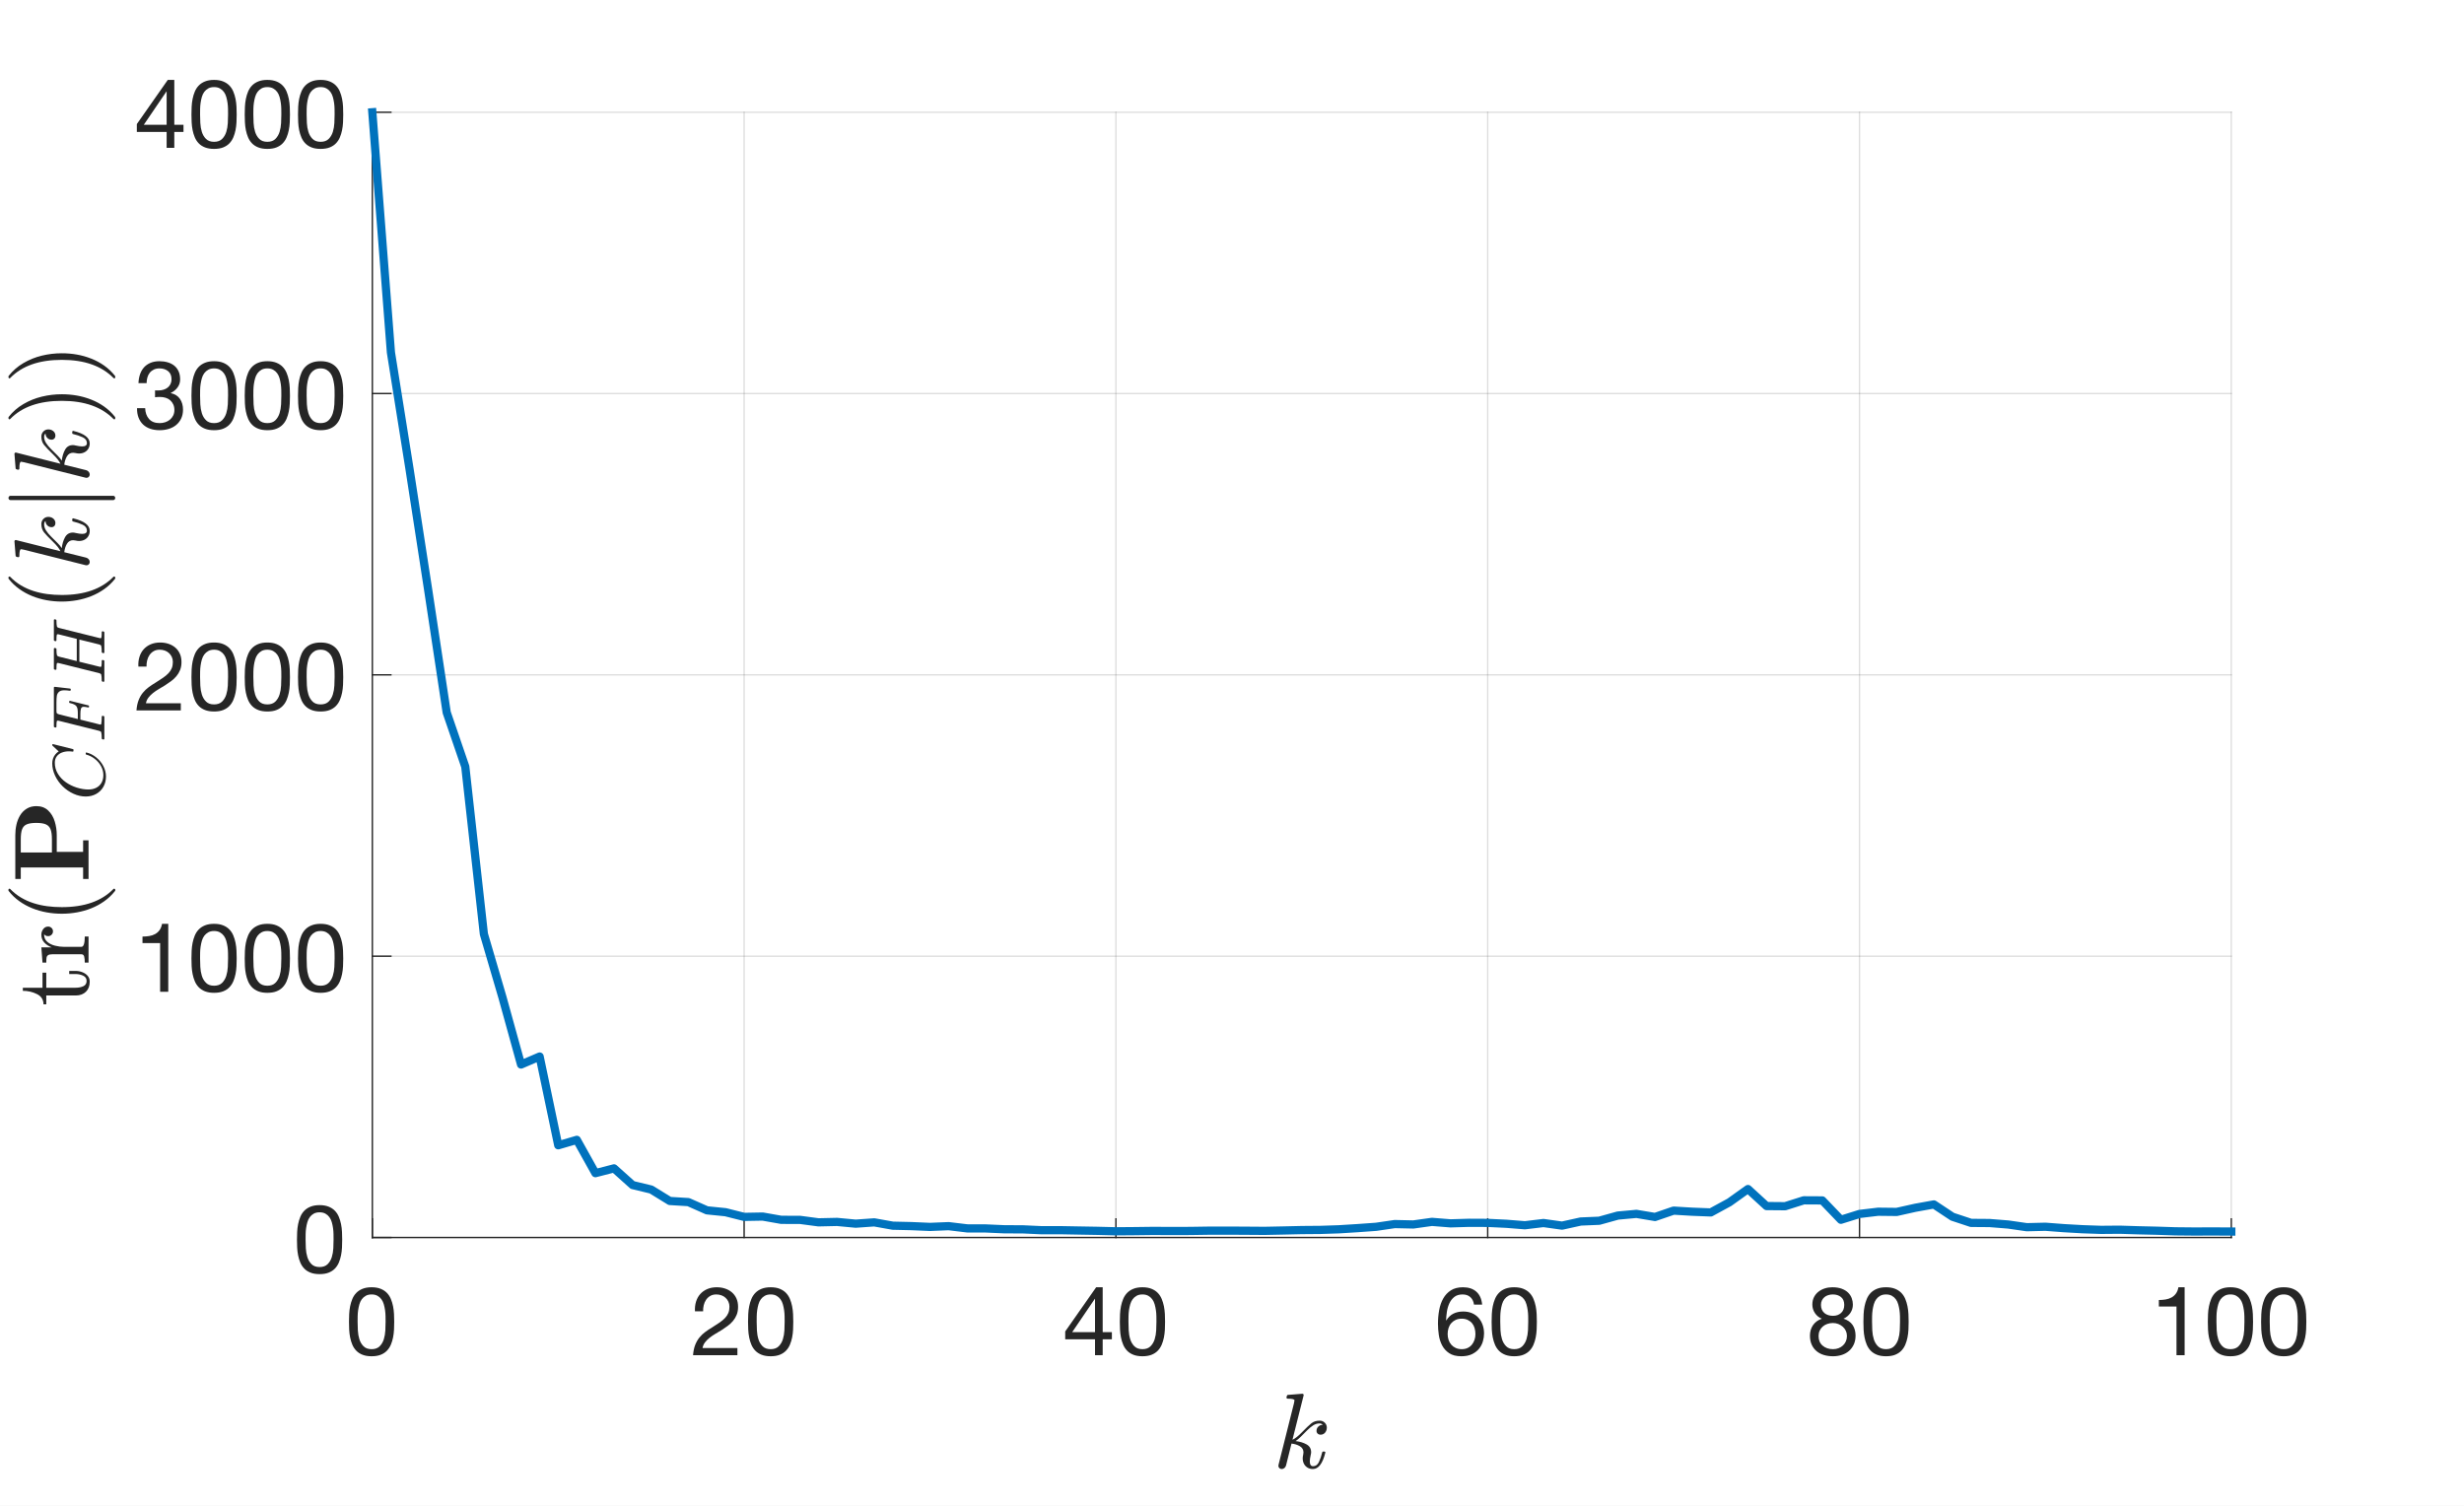 <?xml version="1.0"?>
<!DOCTYPE svg PUBLIC '-//W3C//DTD SVG 1.0//EN'
          'http://www.w3.org/TR/2001/REC-SVG-20010904/DTD/svg10.dtd'>
<svg xmlns:xlink="http://www.w3.org/1999/xlink" style="fill-opacity:1; color-rendering:auto; color-interpolation:auto; text-rendering:auto; stroke:black; stroke-linecap:square; stroke-miterlimit:10; shape-rendering:auto; stroke-opacity:1; fill:black; stroke-dasharray:none; font-weight:normal; stroke-width:1; font-family:'Dialog'; font-style:normal; stroke-linejoin:miter; font-size:12px; stroke-dashoffset:0; image-rendering:auto;" width="900" height="550" xmlns="http://www.w3.org/2000/svg"
><rect width="100%" height="100%" fill="#808080" stroke="none"/><!--Generated by the Batik Graphics2D SVG Generator--><defs id="genericDefs"
  /><g
  ><defs id="defs1"
    ><clipPath clipPathUnits="userSpaceOnUse" id="clipPath1"
      ><path d="M0 0 L900 0 L900 550 L0 550 L0 0 Z"
      /></clipPath
    ></defs
    ><g style="fill:white; stroke:white;"
    ><rect x="0" y="0" width="900" style="clip-path:url(#clipPath1); stroke:none;" height="550"
    /></g
    ><g style="fill:white; text-rendering:optimizeSpeed; color-rendering:optimizeSpeed; image-rendering:optimizeSpeed; shape-rendering:crispEdges; stroke:white; color-interpolation:sRGB;"
    ><rect x="0" width="900" height="550" y="0" style="stroke:none;"
      /><path style="stroke:none;" d="M136 452 L815 452 L815 41 L136 41 Z"
    /></g
    ><g style="stroke-linecap:butt; fill-opacity:0.149; fill:rgb(38,38,38); text-rendering:geometricPrecision; image-rendering:optimizeQuality; color-rendering:optimizeQuality; stroke-linejoin:round; stroke:rgb(38,38,38); color-interpolation:linearRGB; stroke-width:0.5; stroke-opacity:0.149;"
    ><line y2="41" style="fill:none;" x1="136" x2="136" y1="452"
      /><line y2="41" style="fill:none;" x1="271.8" x2="271.8" y1="452"
      /><line y2="41" style="fill:none;" x1="407.6" x2="407.6" y1="452"
      /><line y2="41" style="fill:none;" x1="543.4" x2="543.4" y1="452"
      /><line y2="41" style="fill:none;" x1="679.2" x2="679.2" y1="452"
      /><line y2="41" style="fill:none;" x1="815" x2="815" y1="452"
      /><line y2="452" style="fill:none;" x1="815" x2="136" y1="452"
      /><line y2="349.25" style="fill:none;" x1="815" x2="136" y1="349.25"
      /><line y2="246.5" style="fill:none;" x1="815" x2="136" y1="246.5"
      /><line y2="143.75" style="fill:none;" x1="815" x2="136" y1="143.75"
      /><line y2="41" style="fill:none;" x1="815" x2="136" y1="41"
      /><line x1="136" x2="815" y1="452" style="stroke-linecap:square; fill-opacity:1; fill:none; stroke-opacity:1;" y2="452"
      /><line x1="136" x2="136" y1="452" style="stroke-linecap:square; fill-opacity:1; fill:none; stroke-opacity:1;" y2="445.212"
      /><line x1="271.8" x2="271.8" y1="452" style="stroke-linecap:square; fill-opacity:1; fill:none; stroke-opacity:1;" y2="445.212"
      /><line x1="407.6" x2="407.6" y1="452" style="stroke-linecap:square; fill-opacity:1; fill:none; stroke-opacity:1;" y2="445.212"
      /><line x1="543.4" x2="543.4" y1="452" style="stroke-linecap:square; fill-opacity:1; fill:none; stroke-opacity:1;" y2="445.212"
      /><line x1="679.2" x2="679.2" y1="452" style="stroke-linecap:square; fill-opacity:1; fill:none; stroke-opacity:1;" y2="445.212"
      /><line x1="815" x2="815" y1="452" style="stroke-linecap:square; fill-opacity:1; fill:none; stroke-opacity:1;" y2="445.212"
    /></g
    ><g transform="translate(136,461)" style="font-size:35px; fill:rgb(38,38,38); text-rendering:geometricPrecision; image-rendering:optimizeQuality; color-rendering:optimizeQuality; font-family:'Helvetica Neue'; stroke:rgb(38,38,38); color-interpolation:linearRGB;"
    ><path style="stroke:none;" d="M-5.38 21.785 Q-5.38 20.875 -5.362 19.773 Q-5.345 18.67 -5.188 17.567 Q-5.03 16.465 -4.732 15.415 Q-4.435 14.365 -3.857 13.578 Q-3.28 12.79 -2.405 12.3 Q-1.53 11.81 -0.27 11.81 Q0.99 11.81 1.865 12.3 Q2.74 12.79 3.317 13.578 Q3.895 14.365 4.192 15.415 Q4.49 16.465 4.647 17.567 Q4.805 18.67 4.822 19.773 Q4.84 20.875 4.84 21.785 Q4.84 23.185 4.753 24.918 Q4.665 26.65 4.192 28.172 Q3.72 29.695 2.67 30.745 Q1.62 31.795 -0.27 31.795 Q-2.16 31.795 -3.21 30.745 Q-4.26 29.695 -4.732 28.172 Q-5.205 26.65 -5.293 24.918 Q-5.38 23.185 -5.38 21.785 ZM-8.53 21.82 Q-8.53 23.185 -8.46 24.655 Q-8.39 26.125 -8.11 27.525 Q-7.83 28.925 -7.305 30.168 Q-6.78 31.41 -5.87 32.355 Q-4.96 33.3 -3.578 33.843 Q-2.195 34.385 -0.27 34.385 Q1.69 34.385 3.055 33.843 Q4.42 33.3 5.33 32.355 Q6.24 31.41 6.765 30.168 Q7.29 28.925 7.57 27.525 Q7.85 26.125 7.92 24.655 Q7.99 23.185 7.99 21.82 Q7.99 20.455 7.92 18.985 Q7.85 17.515 7.57 16.115 Q7.29 14.715 6.765 13.455 Q6.24 12.195 5.33 11.25 Q4.42 10.305 3.038 9.745 Q1.655 9.185 -0.27 9.185 Q-2.195 9.185 -3.578 9.745 Q-4.96 10.305 -5.87 11.25 Q-6.78 12.195 -7.305 13.455 Q-7.83 14.715 -8.11 16.115 Q-8.39 17.515 -8.46 18.985 Q-8.53 20.455 -8.53 21.82 Z"
    /></g
    ><g transform="translate(271.8,461)" style="font-size:35px; fill:rgb(38,38,38); text-rendering:geometricPrecision; image-rendering:optimizeQuality; color-rendering:optimizeQuality; font-family:'Helvetica Neue'; stroke:rgb(38,38,38); color-interpolation:linearRGB;"
    ><path style="stroke:none;" d="M-17.96 17.97 L-14.985 17.97 Q-15.02 16.85 -14.758 15.748 Q-14.495 14.645 -13.9 13.77 Q-13.305 12.895 -12.377 12.352 Q-11.45 11.81 -10.155 11.81 Q-9.175 11.81 -8.3 12.125 Q-7.425 12.44 -6.777 13.035 Q-6.13 13.63 -5.745 14.453 Q-5.36 15.275 -5.36 16.29 Q-5.36 17.585 -5.763 18.565 Q-6.165 19.545 -6.952 20.385 Q-7.74 21.225 -8.93 22.047 Q-10.12 22.87 -11.695 23.85 Q-12.99 24.62 -14.18 25.495 Q-15.37 26.37 -16.315 27.525 Q-17.26 28.68 -17.872 30.238 Q-18.485 31.795 -18.66 34 L-2.455 34 L-2.455 31.375 L-15.195 31.375 Q-14.985 30.22 -14.303 29.328 Q-13.62 28.435 -12.658 27.665 Q-11.695 26.895 -10.54 26.212 Q-9.385 25.53 -8.23 24.83 Q-7.075 24.095 -5.99 23.29 Q-4.905 22.485 -4.065 21.488 Q-3.225 20.49 -2.717 19.23 Q-2.21 17.97 -2.21 16.325 Q-2.21 14.575 -2.822 13.245 Q-3.435 11.915 -4.485 11.023 Q-5.535 10.13 -6.952 9.658 Q-8.37 9.185 -9.98 9.185 Q-11.94 9.185 -13.48 9.85 Q-15.02 10.515 -16.052 11.688 Q-17.085 12.86 -17.575 14.47 Q-18.065 16.08 -17.96 17.97 ZM4.58 21.785 Q4.58 20.875 4.598 19.773 Q4.615 18.67 4.772 17.567 Q4.93 16.465 5.228 15.415 Q5.525 14.365 6.103 13.578 Q6.68 12.79 7.555 12.3 Q8.43 11.81 9.69 11.81 Q10.95 11.81 11.825 12.3 Q12.7 12.79 13.277 13.578 Q13.855 14.365 14.152 15.415 Q14.45 16.465 14.607 17.567 Q14.765 18.67 14.783 19.773 Q14.8 20.875 14.8 21.785 Q14.8 23.185 14.713 24.918 Q14.625 26.65 14.152 28.172 Q13.68 29.695 12.63 30.745 Q11.58 31.795 9.69 31.795 Q7.8 31.795 6.75 30.745 Q5.7 29.695 5.228 28.172 Q4.755 26.65 4.668 24.918 Q4.58 23.185 4.58 21.785 ZM1.43 21.82 Q1.43 23.185 1.5 24.655 Q1.57 26.125 1.85 27.525 Q2.13 28.925 2.655 30.168 Q3.18 31.41 4.09 32.355 Q5 33.3 6.383 33.843 Q7.765 34.385 9.69 34.385 Q11.65 34.385 13.015 33.843 Q14.38 33.3 15.29 32.355 Q16.2 31.41 16.725 30.168 Q17.25 28.925 17.53 27.525 Q17.81 26.125 17.88 24.655 Q17.95 23.185 17.95 21.82 Q17.95 20.455 17.88 18.985 Q17.81 17.515 17.53 16.115 Q17.25 14.715 16.725 13.455 Q16.2 12.195 15.29 11.25 Q14.38 10.305 12.998 9.745 Q11.615 9.185 9.69 9.185 Q7.765 9.185 6.383 9.745 Q5 10.305 4.09 11.25 Q3.18 12.195 2.655 13.455 Q2.13 14.715 1.85 16.115 Q1.57 17.515 1.5 18.985 Q1.43 20.455 1.43 21.82 Z"
    /></g
    ><g transform="translate(407.6,461)" style="font-size:35px; fill:rgb(38,38,38); text-rendering:geometricPrecision; image-rendering:optimizeQuality; color-rendering:optimizeQuality; font-family:'Helvetica Neue'; stroke:rgb(38,38,38); color-interpolation:linearRGB;"
    ><path style="stroke:none;" d="M-7.635 25.565 L-15.965 25.565 L-7.705 13.42 L-7.635 13.42 ZM-4.835 25.565 L-4.835 9.185 L-7.215 9.185 L-18.52 25.32 L-18.52 28.19 L-7.635 28.19 L-7.635 34 L-4.835 34 L-4.835 28.19 L-1.475 28.19 L-1.475 25.565 ZM4.58 21.785 Q4.58 20.875 4.598 19.773 Q4.615 18.67 4.772 17.567 Q4.93 16.465 5.228 15.415 Q5.525 14.365 6.103 13.578 Q6.68 12.79 7.555 12.3 Q8.43 11.81 9.69 11.81 Q10.95 11.81 11.825 12.3 Q12.7 12.79 13.277 13.578 Q13.855 14.365 14.152 15.415 Q14.45 16.465 14.607 17.567 Q14.765 18.67 14.783 19.773 Q14.8 20.875 14.8 21.785 Q14.8 23.185 14.713 24.918 Q14.625 26.65 14.152 28.172 Q13.68 29.695 12.63 30.745 Q11.58 31.795 9.69 31.795 Q7.8 31.795 6.75 30.745 Q5.7 29.695 5.228 28.172 Q4.755 26.65 4.668 24.918 Q4.58 23.185 4.58 21.785 ZM1.43 21.82 Q1.43 23.185 1.5 24.655 Q1.57 26.125 1.85 27.525 Q2.13 28.925 2.655 30.168 Q3.18 31.41 4.09 32.355 Q5 33.3 6.383 33.843 Q7.765 34.385 9.69 34.385 Q11.65 34.385 13.015 33.843 Q14.38 33.3 15.29 32.355 Q16.2 31.41 16.725 30.168 Q17.25 28.925 17.53 27.525 Q17.81 26.125 17.88 24.655 Q17.95 23.185 17.95 21.82 Q17.95 20.455 17.88 18.985 Q17.81 17.515 17.53 16.115 Q17.25 14.715 16.725 13.455 Q16.2 12.195 15.29 11.25 Q14.38 10.305 12.998 9.745 Q11.615 9.185 9.69 9.185 Q7.765 9.185 6.383 9.745 Q5 10.305 4.09 11.25 Q3.18 12.195 2.655 13.455 Q2.13 14.715 1.85 16.115 Q1.57 17.515 1.5 18.985 Q1.43 20.455 1.43 21.82 Z"
    /></g
    ><g transform="translate(543.4,461)" style="font-size:35px; fill:rgb(38,38,38); text-rendering:geometricPrecision; image-rendering:optimizeQuality; color-rendering:optimizeQuality; font-family:'Helvetica Neue'; stroke:rgb(38,38,38); color-interpolation:linearRGB;"
    ><path style="stroke:none;" d="M-5.01 15.52 L-2.035 15.52 Q-2.315 12.44 -4.135 10.812 Q-5.955 9.185 -9.035 9.185 Q-11.695 9.185 -13.445 10.305 Q-15.195 11.425 -16.245 13.28 Q-17.295 15.135 -17.733 17.532 Q-18.17 19.93 -18.17 22.485 Q-18.17 24.445 -17.872 26.545 Q-17.575 28.645 -16.665 30.395 Q-15.755 32.145 -14.075 33.265 Q-12.395 34.385 -9.63 34.385 Q-7.285 34.385 -5.692 33.597 Q-4.1 32.81 -3.138 31.602 Q-2.175 30.395 -1.755 28.925 Q-1.335 27.455 -1.335 26.09 Q-1.335 24.375 -1.86 22.905 Q-2.385 21.435 -3.348 20.35 Q-4.31 19.265 -5.728 18.652 Q-7.145 18.04 -8.93 18.04 Q-10.96 18.04 -12.518 18.81 Q-14.075 19.58 -15.125 21.295 L-15.195 21.225 Q-15.16 19.79 -14.915 18.145 Q-14.67 16.5 -14.023 15.082 Q-13.375 13.665 -12.22 12.738 Q-11.065 11.81 -9.175 11.81 Q-7.39 11.81 -6.305 12.825 Q-5.22 13.84 -5.01 15.52 ZM-9.49 20.665 Q-8.23 20.665 -7.285 21.12 Q-6.34 21.575 -5.71 22.328 Q-5.08 23.08 -4.782 24.113 Q-4.485 25.145 -4.485 26.3 Q-4.485 27.385 -4.817 28.383 Q-5.15 29.38 -5.78 30.15 Q-6.41 30.92 -7.338 31.358 Q-8.265 31.795 -9.49 31.795 Q-10.715 31.795 -11.678 31.358 Q-12.64 30.92 -13.287 30.185 Q-13.935 29.45 -14.285 28.435 Q-14.635 27.42 -14.635 26.265 Q-14.635 25.11 -14.303 24.078 Q-13.97 23.045 -13.305 22.293 Q-12.64 21.54 -11.695 21.102 Q-10.75 20.665 -9.49 20.665 ZM4.58 21.785 Q4.58 20.875 4.598 19.773 Q4.615 18.67 4.772 17.567 Q4.93 16.465 5.228 15.415 Q5.525 14.365 6.103 13.578 Q6.68 12.79 7.555 12.3 Q8.43 11.81 9.69 11.81 Q10.95 11.81 11.825 12.3 Q12.7 12.79 13.277 13.578 Q13.855 14.365 14.152 15.415 Q14.45 16.465 14.607 17.567 Q14.765 18.67 14.783 19.773 Q14.8 20.875 14.8 21.785 Q14.8 23.185 14.713 24.918 Q14.625 26.65 14.152 28.172 Q13.68 29.695 12.63 30.745 Q11.58 31.795 9.69 31.795 Q7.8 31.795 6.75 30.745 Q5.7 29.695 5.228 28.172 Q4.755 26.65 4.668 24.918 Q4.58 23.185 4.58 21.785 ZM1.43 21.82 Q1.43 23.185 1.5 24.655 Q1.57 26.125 1.85 27.525 Q2.13 28.925 2.655 30.168 Q3.18 31.41 4.09 32.355 Q5 33.3 6.383 33.843 Q7.765 34.385 9.69 34.385 Q11.65 34.385 13.015 33.843 Q14.38 33.3 15.29 32.355 Q16.2 31.41 16.725 30.168 Q17.25 28.925 17.53 27.525 Q17.81 26.125 17.88 24.655 Q17.95 23.185 17.95 21.82 Q17.95 20.455 17.88 18.985 Q17.81 17.515 17.53 16.115 Q17.25 14.715 16.725 13.455 Q16.2 12.195 15.29 11.25 Q14.38 10.305 12.998 9.745 Q11.615 9.185 9.69 9.185 Q7.765 9.185 6.383 9.745 Q5 10.305 4.09 11.25 Q3.18 12.195 2.655 13.455 Q2.13 14.715 1.85 16.115 Q1.57 17.515 1.5 18.985 Q1.43 20.455 1.43 21.82 Z"
    /></g
    ><g transform="translate(679.2,461)" style="font-size:35px; fill:rgb(38,38,38); text-rendering:geometricPrecision; image-rendering:optimizeQuality; color-rendering:optimizeQuality; font-family:'Helvetica Neue'; stroke:rgb(38,38,38); color-interpolation:linearRGB;"
    ><path style="stroke:none;" d="M-14.075 15.625 Q-14.075 14.68 -13.725 13.98 Q-13.375 13.28 -12.797 12.79 Q-12.22 12.3 -11.415 12.055 Q-10.61 11.81 -9.735 11.81 Q-7.915 11.81 -6.742 12.773 Q-5.57 13.735 -5.57 15.625 Q-5.57 17.515 -6.725 18.565 Q-7.88 19.615 -9.665 19.615 Q-10.575 19.615 -11.38 19.37 Q-12.185 19.125 -12.78 18.635 Q-13.375 18.145 -13.725 17.392 Q-14.075 16.64 -14.075 15.625 ZM-17.225 15.52 Q-17.225 17.2 -16.28 18.617 Q-15.335 20.035 -13.76 20.665 Q-15.86 21.4 -16.98 23.027 Q-18.1 24.655 -18.1 26.86 Q-18.1 28.75 -17.453 30.168 Q-16.805 31.585 -15.668 32.53 Q-14.53 33.475 -12.99 33.93 Q-11.45 34.385 -9.665 34.385 Q-7.95 34.385 -6.445 33.895 Q-4.94 33.405 -3.837 32.443 Q-2.735 31.48 -2.087 30.08 Q-1.44 28.68 -1.44 26.86 Q-1.44 24.55 -2.525 22.957 Q-3.61 21.365 -5.85 20.665 Q-4.275 19.965 -3.348 18.582 Q-2.42 17.2 -2.42 15.52 Q-2.42 14.33 -2.84 13.193 Q-3.26 12.055 -4.152 11.162 Q-5.045 10.27 -6.48 9.727 Q-7.915 9.185 -9.945 9.185 Q-11.38 9.185 -12.693 9.605 Q-14.005 10.025 -15.02 10.83 Q-16.035 11.635 -16.63 12.807 Q-17.225 13.98 -17.225 15.52 ZM-14.95 27 Q-14.95 25.915 -14.547 25.04 Q-14.145 24.165 -13.428 23.535 Q-12.71 22.905 -11.748 22.573 Q-10.785 22.24 -9.7 22.24 Q-8.65 22.24 -7.723 22.608 Q-6.795 22.975 -6.095 23.605 Q-5.395 24.235 -4.992 25.093 Q-4.59 25.95 -4.59 26.965 Q-4.59 28.015 -4.957 28.89 Q-5.325 29.765 -6.008 30.413 Q-6.69 31.06 -7.617 31.427 Q-8.545 31.795 -9.665 31.795 Q-11.975 31.795 -13.463 30.517 Q-14.95 29.24 -14.95 27 ZM4.58 21.785 Q4.58 20.875 4.598 19.773 Q4.615 18.67 4.772 17.567 Q4.93 16.465 5.228 15.415 Q5.525 14.365 6.103 13.578 Q6.68 12.79 7.555 12.3 Q8.43 11.81 9.69 11.81 Q10.95 11.81 11.825 12.3 Q12.7 12.79 13.277 13.578 Q13.855 14.365 14.152 15.415 Q14.45 16.465 14.607 17.567 Q14.765 18.67 14.783 19.773 Q14.8 20.875 14.8 21.785 Q14.8 23.185 14.713 24.918 Q14.625 26.65 14.152 28.172 Q13.68 29.695 12.63 30.745 Q11.58 31.795 9.69 31.795 Q7.8 31.795 6.75 30.745 Q5.7 29.695 5.228 28.172 Q4.755 26.65 4.668 24.918 Q4.58 23.185 4.58 21.785 ZM1.43 21.82 Q1.43 23.185 1.5 24.655 Q1.57 26.125 1.85 27.525 Q2.13 28.925 2.655 30.168 Q3.18 31.41 4.09 32.355 Q5 33.3 6.383 33.843 Q7.765 34.385 9.69 34.385 Q11.65 34.385 13.015 33.843 Q14.38 33.3 15.29 32.355 Q16.2 31.41 16.725 30.168 Q17.25 28.925 17.53 27.525 Q17.81 26.125 17.88 24.655 Q17.95 23.185 17.95 21.82 Q17.95 20.455 17.88 18.985 Q17.81 17.515 17.53 16.115 Q17.25 14.715 16.725 13.455 Q16.2 12.195 15.29 11.25 Q14.38 10.305 12.998 9.745 Q11.615 9.185 9.69 9.185 Q7.765 9.185 6.383 9.745 Q5 10.305 4.09 11.25 Q3.18 12.195 2.655 13.455 Q2.13 14.715 1.85 16.115 Q1.57 17.515 1.5 18.985 Q1.43 20.455 1.43 21.82 Z"
    /></g
    ><g transform="translate(815,461)" style="font-size:35px; fill:rgb(38,38,38); text-rendering:geometricPrecision; image-rendering:optimizeQuality; color-rendering:optimizeQuality; font-family:'Helvetica Neue'; stroke:rgb(38,38,38); color-interpolation:linearRGB;"
    ><path style="stroke:none;" d="M-17.04 34 L-17.04 9.185 L-19.315 9.185 Q-19.56 10.585 -20.225 11.495 Q-20.89 12.405 -21.852 12.93 Q-22.815 13.455 -24.005 13.648 Q-25.195 13.84 -26.455 13.84 L-26.455 16.22 L-20.015 16.22 L-20.015 34 ZM-5.42 21.785 Q-5.42 20.875 -5.402 19.773 Q-5.385 18.67 -5.228 17.567 Q-5.07 16.465 -4.772 15.415 Q-4.475 14.365 -3.897 13.578 Q-3.32 12.79 -2.445 12.3 Q-1.57 11.81 -0.31 11.81 Q0.95 11.81 1.825 12.3 Q2.7 12.79 3.277 13.578 Q3.855 14.365 4.152 15.415 Q4.45 16.465 4.607 17.567 Q4.765 18.67 4.782 19.773 Q4.8 20.875 4.8 21.785 Q4.8 23.185 4.713 24.918 Q4.625 26.65 4.152 28.172 Q3.68 29.695 2.63 30.745 Q1.58 31.795 -0.31 31.795 Q-2.2 31.795 -3.25 30.745 Q-4.3 29.695 -4.772 28.172 Q-5.245 26.65 -5.332 24.918 Q-5.42 23.185 -5.42 21.785 ZM-8.57 21.82 Q-8.57 23.185 -8.5 24.655 Q-8.43 26.125 -8.15 27.525 Q-7.87 28.925 -7.345 30.168 Q-6.82 31.41 -5.91 32.355 Q-5 33.3 -3.618 33.843 Q-2.235 34.385 -0.31 34.385 Q1.65 34.385 3.015 33.843 Q4.38 33.3 5.29 32.355 Q6.2 31.41 6.725 30.168 Q7.25 28.925 7.53 27.525 Q7.81 26.125 7.88 24.655 Q7.95 23.185 7.95 21.82 Q7.95 20.455 7.88 18.985 Q7.81 17.515 7.53 16.115 Q7.25 14.715 6.725 13.455 Q6.2 12.195 5.29 11.25 Q4.38 10.305 2.998 9.745 Q1.615 9.185 -0.31 9.185 Q-2.235 9.185 -3.618 9.745 Q-5 10.305 -5.91 11.25 Q-6.82 12.195 -7.345 13.455 Q-7.87 14.715 -8.15 16.115 Q-8.43 17.515 -8.5 18.985 Q-8.57 20.455 -8.57 21.82 ZM14.04 21.785 Q14.04 20.875 14.057 19.773 Q14.075 18.67 14.232 17.567 Q14.39 16.465 14.688 15.415 Q14.985 14.365 15.562 13.578 Q16.14 12.79 17.015 12.3 Q17.89 11.81 19.15 11.81 Q20.41 11.81 21.285 12.3 Q22.16 12.79 22.738 13.578 Q23.315 14.365 23.613 15.415 Q23.91 16.465 24.067 17.567 Q24.225 18.67 24.242 19.773 Q24.26 20.875 24.26 21.785 Q24.26 23.185 24.172 24.918 Q24.085 26.65 23.613 28.172 Q23.14 29.695 22.09 30.745 Q21.04 31.795 19.15 31.795 Q17.26 31.795 16.21 30.745 Q15.16 29.695 14.688 28.172 Q14.215 26.65 14.127 24.918 Q14.04 23.185 14.04 21.785 ZM10.89 21.82 Q10.89 23.185 10.96 24.655 Q11.03 26.125 11.31 27.525 Q11.59 28.925 12.115 30.168 Q12.64 31.41 13.55 32.355 Q14.46 33.3 15.842 33.843 Q17.225 34.385 19.15 34.385 Q21.11 34.385 22.475 33.843 Q23.84 33.3 24.75 32.355 Q25.66 31.41 26.185 30.168 Q26.71 28.925 26.99 27.525 Q27.27 26.125 27.34 24.655 Q27.41 23.185 27.41 21.82 Q27.41 20.455 27.34 18.985 Q27.27 17.515 26.99 16.115 Q26.71 14.715 26.185 13.455 Q25.66 12.195 24.75 11.25 Q23.84 10.305 22.457 9.745 Q21.075 9.185 19.15 9.185 Q17.225 9.185 15.842 9.745 Q14.46 10.305 13.55 11.25 Q12.64 12.195 12.115 13.455 Q11.59 14.715 11.31 16.115 Q11.03 17.515 10.96 18.985 Q10.89 20.455 10.89 21.82 Z"
    /></g
    ><g transform="translate(475.5,503.8)" style="font-size:38.5px; fill:rgb(38,38,38); text-rendering:geometricPrecision; image-rendering:optimizeQuality; color-rendering:optimizeQuality; font-family:'mwa_cmmi10'; stroke:rgb(38,38,38); color-interpolation:linearRGB;"
    ><path style="stroke:none;" d="M-8.55 31.637 Q-8.55 31.402 -8.518 31.293 L-2.862 8.746 Q-2.706 8.074 -2.675 7.699 Q-2.675 7.074 -5.206 7.074 Q-5.596 7.074 -5.596 6.559 Q-5.581 6.465 -5.51 6.215 Q-5.44 5.965 -5.339 5.832 Q-5.237 5.699 -5.05 5.699 L0.201 5.277 L0.326 5.277 Q0.326 5.324 0.458 5.387 Q0.591 5.449 0.607 5.465 Q0.685 5.668 0.685 5.777 L-3.409 22.074 Q-2.003 21.48 0.138 19.262 Q2.279 17.043 3.49 16.074 Q4.7 15.105 6.529 15.105 Q7.622 15.105 8.38 15.848 Q9.138 16.59 9.138 17.684 Q9.138 18.355 8.857 18.941 Q8.575 19.527 8.06 19.887 Q7.544 20.246 6.857 20.246 Q6.232 20.246 5.802 19.855 Q5.372 19.465 5.372 18.84 Q5.372 17.902 6.029 17.27 Q6.685 16.637 7.622 16.637 Q7.232 16.121 6.45 16.121 Q5.294 16.121 4.216 16.785 Q3.138 17.449 1.896 18.699 Q0.654 19.949 -0.378 20.98 Q-1.409 22.012 -2.284 22.559 Q0.013 22.824 1.708 23.762 Q3.404 24.699 3.404 26.652 Q3.404 27.043 3.247 27.652 Q2.919 29.121 2.919 29.996 Q2.919 31.746 4.107 31.746 Q5.529 31.746 6.255 30.207 Q6.982 28.668 7.466 26.605 Q7.544 26.387 7.794 26.387 L8.247 26.387 Q8.404 26.387 8.505 26.48 Q8.607 26.574 8.607 26.715 Q8.607 26.762 8.575 26.84 Q7.107 32.777 4.029 32.777 Q2.935 32.777 2.083 32.262 Q1.232 31.746 0.779 30.863 Q0.326 29.98 0.326 28.871 Q0.326 28.246 0.497 27.574 Q0.607 27.121 0.607 26.715 Q0.607 25.215 -0.729 24.434 Q-2.065 23.652 -3.768 23.48 L-5.753 31.449 Q-5.909 32.027 -6.346 32.402 Q-6.784 32.777 -7.346 32.777 Q-7.846 32.777 -8.198 32.441 Q-8.55 32.105 -8.55 31.637 Z"
    /></g
    ><g style="fill:rgb(38,38,38); text-rendering:geometricPrecision; image-rendering:optimizeQuality; color-rendering:optimizeQuality; stroke-linejoin:round; stroke:rgb(38,38,38); color-interpolation:linearRGB; stroke-width:0.5;"
    ><line y2="41" style="fill:none;" x1="136" x2="136" y1="452"
      /><line y2="452" style="fill:none;" x1="136" x2="142.788" y1="452"
      /><line y2="349.25" style="fill:none;" x1="136" x2="142.788" y1="349.25"
      /><line y2="246.5" style="fill:none;" x1="136" x2="142.788" y1="246.5"
      /><line y2="143.75" style="fill:none;" x1="136" x2="142.788" y1="143.75"
      /><line y2="41" style="fill:none;" x1="136" x2="142.788" y1="41"
    /></g
    ><g transform="translate(127,452)" style="font-size:35px; fill:rgb(38,38,38); text-rendering:geometricPrecision; image-rendering:optimizeQuality; color-rendering:optimizeQuality; font-family:'Helvetica Neue'; stroke:rgb(38,38,38); color-interpolation:linearRGB;"
    ><path style="stroke:none;" d="M-15.38 0.785 Q-15.38 -0.125 -15.363 -1.228 Q-15.345 -2.33 -15.188 -3.433 Q-15.03 -4.535 -14.732 -5.585 Q-14.435 -6.635 -13.857 -7.423 Q-13.28 -8.21 -12.405 -8.7 Q-11.53 -9.19 -10.27 -9.19 Q-9.01 -9.19 -8.135 -8.7 Q-7.26 -8.21 -6.683 -7.423 Q-6.105 -6.635 -5.808 -5.585 Q-5.51 -4.535 -5.353 -3.433 Q-5.195 -2.33 -5.178 -1.228 Q-5.16 -0.125 -5.16 0.785 Q-5.16 2.185 -5.247 3.917 Q-5.335 5.65 -5.808 7.173 Q-6.28 8.695 -7.33 9.745 Q-8.38 10.795 -10.27 10.795 Q-12.16 10.795 -13.21 9.745 Q-14.26 8.695 -14.732 7.173 Q-15.205 5.65 -15.293 3.917 Q-15.38 2.185 -15.38 0.785 ZM-18.53 0.82 Q-18.53 2.185 -18.46 3.655 Q-18.39 5.125 -18.11 6.525 Q-17.83 7.925 -17.305 9.168 Q-16.78 10.41 -15.87 11.355 Q-14.96 12.3 -13.578 12.842 Q-12.195 13.385 -10.27 13.385 Q-8.31 13.385 -6.945 12.842 Q-5.58 12.3 -4.67 11.355 Q-3.76 10.41 -3.235 9.168 Q-2.71 7.925 -2.43 6.525 Q-2.15 5.125 -2.08 3.655 Q-2.01 2.185 -2.01 0.82 Q-2.01 -0.545 -2.08 -2.015 Q-2.15 -3.485 -2.43 -4.885 Q-2.71 -6.285 -3.235 -7.545 Q-3.76 -8.805 -4.67 -9.75 Q-5.58 -10.695 -6.963 -11.255 Q-8.345 -11.815 -10.27 -11.815 Q-12.195 -11.815 -13.578 -11.255 Q-14.96 -10.695 -15.87 -9.75 Q-16.78 -8.805 -17.305 -7.545 Q-17.83 -6.285 -18.11 -4.885 Q-18.39 -3.485 -18.46 -2.015 Q-18.53 -0.545 -18.53 0.82 Z"
    /></g
    ><g transform="translate(127,349.25)" style="font-size:35px; fill:rgb(38,38,38); text-rendering:geometricPrecision; image-rendering:optimizeQuality; color-rendering:optimizeQuality; font-family:'Helvetica Neue'; stroke:rgb(38,38,38); color-interpolation:linearRGB;"
    ><path style="stroke:none;" d="M-65.54 13 L-65.54 -11.815 L-67.815 -11.815 Q-68.06 -10.415 -68.725 -9.505 Q-69.39 -8.595 -70.353 -8.07 Q-71.315 -7.545 -72.505 -7.353 Q-73.695 -7.16 -74.955 -7.16 L-74.955 -4.78 L-68.515 -4.78 L-68.515 13 ZM-53.92 0.785 Q-53.92 -0.125 -53.903 -1.228 Q-53.885 -2.33 -53.727 -3.433 Q-53.57 -4.535 -53.273 -5.585 Q-52.975 -6.635 -52.398 -7.423 Q-51.82 -8.21 -50.945 -8.7 Q-50.07 -9.19 -48.81 -9.19 Q-47.55 -9.19 -46.675 -8.7 Q-45.8 -8.21 -45.222 -7.423 Q-44.645 -6.635 -44.347 -5.585 Q-44.05 -4.535 -43.892 -3.433 Q-43.735 -2.33 -43.718 -1.228 Q-43.7 -0.125 -43.7 0.785 Q-43.7 2.185 -43.788 3.917 Q-43.875 5.65 -44.347 7.173 Q-44.82 8.695 -45.87 9.745 Q-46.92 10.795 -48.81 10.795 Q-50.7 10.795 -51.75 9.745 Q-52.8 8.695 -53.273 7.173 Q-53.745 5.65 -53.833 3.917 Q-53.92 2.185 -53.92 0.785 ZM-57.07 0.82 Q-57.07 2.185 -57 3.655 Q-56.93 5.125 -56.65 6.525 Q-56.37 7.925 -55.845 9.168 Q-55.32 10.41 -54.41 11.355 Q-53.5 12.3 -52.117 12.842 Q-50.735 13.385 -48.81 13.385 Q-46.85 13.385 -45.485 12.842 Q-44.12 12.3 -43.21 11.355 Q-42.3 10.41 -41.775 9.168 Q-41.25 7.925 -40.97 6.525 Q-40.69 5.125 -40.62 3.655 Q-40.55 2.185 -40.55 0.82 Q-40.55 -0.545 -40.62 -2.015 Q-40.69 -3.485 -40.97 -4.885 Q-41.25 -6.285 -41.775 -7.545 Q-42.3 -8.805 -43.21 -9.75 Q-44.12 -10.695 -45.502 -11.255 Q-46.885 -11.815 -48.81 -11.815 Q-50.735 -11.815 -52.117 -11.255 Q-53.5 -10.695 -54.41 -9.75 Q-55.32 -8.805 -55.845 -7.545 Q-56.37 -6.285 -56.65 -4.885 Q-56.93 -3.485 -57 -2.015 Q-57.07 -0.545 -57.07 0.82 ZM-34.46 0.785 Q-34.46 -0.125 -34.443 -1.228 Q-34.425 -2.33 -34.267 -3.433 Q-34.11 -4.535 -33.812 -5.585 Q-33.515 -6.635 -32.938 -7.423 Q-32.36 -8.21 -31.485 -8.7 Q-30.61 -9.19 -29.35 -9.19 Q-28.09 -9.19 -27.215 -8.7 Q-26.34 -8.21 -25.762 -7.423 Q-25.185 -6.635 -24.887 -5.585 Q-24.59 -4.535 -24.433 -3.433 Q-24.275 -2.33 -24.258 -1.228 Q-24.24 -0.125 -24.24 0.785 Q-24.24 2.185 -24.328 3.917 Q-24.415 5.65 -24.887 7.173 Q-25.36 8.695 -26.41 9.745 Q-27.46 10.795 -29.35 10.795 Q-31.24 10.795 -32.29 9.745 Q-33.34 8.695 -33.812 7.173 Q-34.285 5.65 -34.373 3.917 Q-34.46 2.185 -34.46 0.785 ZM-37.61 0.82 Q-37.61 2.185 -37.54 3.655 Q-37.47 5.125 -37.19 6.525 Q-36.91 7.925 -36.385 9.168 Q-35.86 10.41 -34.95 11.355 Q-34.04 12.3 -32.657 12.842 Q-31.275 13.385 -29.35 13.385 Q-27.39 13.385 -26.025 12.842 Q-24.66 12.3 -23.75 11.355 Q-22.84 10.41 -22.315 9.168 Q-21.79 7.925 -21.51 6.525 Q-21.23 5.125 -21.16 3.655 Q-21.09 2.185 -21.09 0.82 Q-21.09 -0.545 -21.16 -2.015 Q-21.23 -3.485 -21.51 -4.885 Q-21.79 -6.285 -22.315 -7.545 Q-22.84 -8.805 -23.75 -9.75 Q-24.66 -10.695 -26.043 -11.255 Q-27.425 -11.815 -29.35 -11.815 Q-31.275 -11.815 -32.657 -11.255 Q-34.04 -10.695 -34.95 -9.75 Q-35.86 -8.805 -36.385 -7.545 Q-36.91 -6.285 -37.19 -4.885 Q-37.47 -3.485 -37.54 -2.015 Q-37.61 -0.545 -37.61 0.82 ZM-15 0.785 Q-15 -0.125 -14.982 -1.228 Q-14.965 -2.33 -14.807 -3.433 Q-14.65 -4.535 -14.352 -5.585 Q-14.055 -6.635 -13.477 -7.423 Q-12.9 -8.21 -12.025 -8.7 Q-11.15 -9.19 -9.89 -9.19 Q-8.63 -9.19 -7.755 -8.7 Q-6.88 -8.21 -6.303 -7.423 Q-5.725 -6.635 -5.428 -5.585 Q-5.13 -4.535 -4.973 -3.433 Q-4.815 -2.33 -4.798 -1.228 Q-4.78 -0.125 -4.78 0.785 Q-4.78 2.185 -4.867 3.917 Q-4.955 5.65 -5.428 7.173 Q-5.9 8.695 -6.95 9.745 Q-8 10.795 -9.89 10.795 Q-11.78 10.795 -12.83 9.745 Q-13.88 8.695 -14.352 7.173 Q-14.825 5.65 -14.912 3.917 Q-15 2.185 -15 0.785 ZM-18.15 0.82 Q-18.15 2.185 -18.08 3.655 Q-18.01 5.125 -17.73 6.525 Q-17.45 7.925 -16.925 9.168 Q-16.4 10.41 -15.49 11.355 Q-14.58 12.3 -13.197 12.842 Q-11.815 13.385 -9.89 13.385 Q-7.93 13.385 -6.565 12.842 Q-5.2 12.3 -4.29 11.355 Q-3.38 10.41 -2.855 9.168 Q-2.33 7.925 -2.05 6.525 Q-1.77 5.125 -1.7 3.655 Q-1.63 2.185 -1.63 0.82 Q-1.63 -0.545 -1.7 -2.015 Q-1.77 -3.485 -2.05 -4.885 Q-2.33 -6.285 -2.855 -7.545 Q-3.38 -8.805 -4.29 -9.75 Q-5.2 -10.695 -6.582 -11.255 Q-7.965 -11.815 -9.89 -11.815 Q-11.815 -11.815 -13.197 -11.255 Q-14.58 -10.695 -15.49 -9.75 Q-16.4 -8.805 -16.925 -7.545 Q-17.45 -6.285 -17.73 -4.885 Q-18.01 -3.485 -18.08 -2.015 Q-18.15 -0.545 -18.15 0.82 Z"
    /></g
    ><g transform="translate(127,246.5)" style="font-size:35px; fill:rgb(38,38,38); text-rendering:geometricPrecision; image-rendering:optimizeQuality; color-rendering:optimizeQuality; font-family:'Helvetica Neue'; stroke:rgb(38,38,38); color-interpolation:linearRGB;"
    ><path style="stroke:none;" d="M-76.46 -3.03 L-73.485 -3.03 Q-73.52 -4.15 -73.257 -5.253 Q-72.995 -6.355 -72.4 -7.23 Q-71.805 -8.105 -70.877 -8.648 Q-69.95 -9.19 -68.655 -9.19 Q-67.675 -9.19 -66.8 -8.875 Q-65.925 -8.56 -65.278 -7.965 Q-64.63 -7.37 -64.245 -6.548 Q-63.86 -5.725 -63.86 -4.71 Q-63.86 -3.415 -64.263 -2.435 Q-64.665 -1.455 -65.453 -0.615 Q-66.24 0.225 -67.43 1.048 Q-68.62 1.87 -70.195 2.85 Q-71.49 3.62 -72.68 4.495 Q-73.87 5.37 -74.815 6.525 Q-75.76 7.68 -76.373 9.238 Q-76.985 10.795 -77.16 13 L-60.955 13 L-60.955 10.375 L-73.695 10.375 Q-73.485 9.22 -72.802 8.328 Q-72.12 7.435 -71.157 6.665 Q-70.195 5.895 -69.04 5.213 Q-67.885 4.53 -66.73 3.83 Q-65.575 3.095 -64.49 2.29 Q-63.405 1.485 -62.565 0.487 Q-61.725 -0.51 -61.218 -1.77 Q-60.71 -3.03 -60.71 -4.675 Q-60.71 -6.425 -61.322 -7.755 Q-61.935 -9.085 -62.985 -9.977 Q-64.035 -10.87 -65.453 -11.342 Q-66.87 -11.815 -68.48 -11.815 Q-70.44 -11.815 -71.98 -11.15 Q-73.52 -10.485 -74.552 -9.312 Q-75.585 -8.14 -76.075 -6.53 Q-76.565 -4.92 -76.46 -3.03 ZM-53.92 0.785 Q-53.92 -0.125 -53.903 -1.228 Q-53.885 -2.33 -53.727 -3.433 Q-53.57 -4.535 -53.273 -5.585 Q-52.975 -6.635 -52.398 -7.423 Q-51.82 -8.21 -50.945 -8.7 Q-50.07 -9.19 -48.81 -9.19 Q-47.55 -9.19 -46.675 -8.7 Q-45.8 -8.21 -45.222 -7.423 Q-44.645 -6.635 -44.347 -5.585 Q-44.05 -4.535 -43.892 -3.433 Q-43.735 -2.33 -43.718 -1.228 Q-43.7 -0.125 -43.7 0.785 Q-43.7 2.185 -43.788 3.917 Q-43.875 5.65 -44.347 7.173 Q-44.82 8.695 -45.87 9.745 Q-46.92 10.795 -48.81 10.795 Q-50.7 10.795 -51.75 9.745 Q-52.8 8.695 -53.273 7.173 Q-53.745 5.65 -53.833 3.917 Q-53.92 2.185 -53.92 0.785 ZM-57.07 0.82 Q-57.07 2.185 -57 3.655 Q-56.93 5.125 -56.65 6.525 Q-56.37 7.925 -55.845 9.168 Q-55.32 10.41 -54.41 11.355 Q-53.5 12.3 -52.117 12.842 Q-50.735 13.385 -48.81 13.385 Q-46.85 13.385 -45.485 12.842 Q-44.12 12.3 -43.21 11.355 Q-42.3 10.41 -41.775 9.168 Q-41.25 7.925 -40.97 6.525 Q-40.69 5.125 -40.62 3.655 Q-40.55 2.185 -40.55 0.82 Q-40.55 -0.545 -40.62 -2.015 Q-40.69 -3.485 -40.97 -4.885 Q-41.25 -6.285 -41.775 -7.545 Q-42.3 -8.805 -43.21 -9.75 Q-44.12 -10.695 -45.502 -11.255 Q-46.885 -11.815 -48.81 -11.815 Q-50.735 -11.815 -52.117 -11.255 Q-53.5 -10.695 -54.41 -9.75 Q-55.32 -8.805 -55.845 -7.545 Q-56.37 -6.285 -56.65 -4.885 Q-56.93 -3.485 -57 -2.015 Q-57.07 -0.545 -57.07 0.82 ZM-34.46 0.785 Q-34.46 -0.125 -34.443 -1.228 Q-34.425 -2.33 -34.267 -3.433 Q-34.11 -4.535 -33.812 -5.585 Q-33.515 -6.635 -32.938 -7.423 Q-32.36 -8.21 -31.485 -8.7 Q-30.61 -9.19 -29.35 -9.19 Q-28.09 -9.19 -27.215 -8.7 Q-26.34 -8.21 -25.762 -7.423 Q-25.185 -6.635 -24.887 -5.585 Q-24.59 -4.535 -24.433 -3.433 Q-24.275 -2.33 -24.258 -1.228 Q-24.24 -0.125 -24.24 0.785 Q-24.24 2.185 -24.328 3.917 Q-24.415 5.65 -24.887 7.173 Q-25.36 8.695 -26.41 9.745 Q-27.46 10.795 -29.35 10.795 Q-31.24 10.795 -32.29 9.745 Q-33.34 8.695 -33.812 7.173 Q-34.285 5.65 -34.373 3.917 Q-34.46 2.185 -34.46 0.785 ZM-37.61 0.82 Q-37.61 2.185 -37.54 3.655 Q-37.47 5.125 -37.19 6.525 Q-36.91 7.925 -36.385 9.168 Q-35.86 10.41 -34.95 11.355 Q-34.04 12.3 -32.657 12.842 Q-31.275 13.385 -29.35 13.385 Q-27.39 13.385 -26.025 12.842 Q-24.66 12.3 -23.75 11.355 Q-22.84 10.41 -22.315 9.168 Q-21.79 7.925 -21.51 6.525 Q-21.23 5.125 -21.16 3.655 Q-21.09 2.185 -21.09 0.82 Q-21.09 -0.545 -21.16 -2.015 Q-21.23 -3.485 -21.51 -4.885 Q-21.79 -6.285 -22.315 -7.545 Q-22.84 -8.805 -23.75 -9.75 Q-24.66 -10.695 -26.043 -11.255 Q-27.425 -11.815 -29.35 -11.815 Q-31.275 -11.815 -32.657 -11.255 Q-34.04 -10.695 -34.95 -9.75 Q-35.86 -8.805 -36.385 -7.545 Q-36.91 -6.285 -37.19 -4.885 Q-37.47 -3.485 -37.54 -2.015 Q-37.61 -0.545 -37.61 0.82 ZM-15 0.785 Q-15 -0.125 -14.982 -1.228 Q-14.965 -2.33 -14.807 -3.433 Q-14.65 -4.535 -14.352 -5.585 Q-14.055 -6.635 -13.477 -7.423 Q-12.9 -8.21 -12.025 -8.7 Q-11.15 -9.19 -9.89 -9.19 Q-8.63 -9.19 -7.755 -8.7 Q-6.88 -8.21 -6.303 -7.423 Q-5.725 -6.635 -5.428 -5.585 Q-5.13 -4.535 -4.973 -3.433 Q-4.815 -2.33 -4.798 -1.228 Q-4.78 -0.125 -4.78 0.785 Q-4.78 2.185 -4.867 3.917 Q-4.955 5.65 -5.428 7.173 Q-5.9 8.695 -6.95 9.745 Q-8 10.795 -9.89 10.795 Q-11.78 10.795 -12.83 9.745 Q-13.88 8.695 -14.352 7.173 Q-14.825 5.65 -14.912 3.917 Q-15 2.185 -15 0.785 ZM-18.15 0.82 Q-18.15 2.185 -18.08 3.655 Q-18.01 5.125 -17.73 6.525 Q-17.45 7.925 -16.925 9.168 Q-16.4 10.41 -15.49 11.355 Q-14.58 12.3 -13.197 12.842 Q-11.815 13.385 -9.89 13.385 Q-7.93 13.385 -6.565 12.842 Q-5.2 12.3 -4.29 11.355 Q-3.38 10.41 -2.855 9.168 Q-2.33 7.925 -2.05 6.525 Q-1.77 5.125 -1.7 3.655 Q-1.63 2.185 -1.63 0.82 Q-1.63 -0.545 -1.7 -2.015 Q-1.77 -3.485 -2.05 -4.885 Q-2.33 -6.285 -2.855 -7.545 Q-3.38 -8.805 -4.29 -9.75 Q-5.2 -10.695 -6.582 -11.255 Q-7.965 -11.815 -9.89 -11.815 Q-11.815 -11.815 -13.197 -11.255 Q-14.58 -10.695 -15.49 -9.75 Q-16.4 -8.805 -16.925 -7.545 Q-17.45 -6.285 -17.73 -4.885 Q-18.01 -3.485 -18.08 -2.015 Q-18.15 -0.545 -18.15 0.82 Z"
    /></g
    ><g transform="translate(127,143.75)" style="font-size:35px; fill:rgb(38,38,38); text-rendering:geometricPrecision; image-rendering:optimizeQuality; color-rendering:optimizeQuality; font-family:'Helvetica Neue'; stroke:rgb(38,38,38); color-interpolation:linearRGB;"
    ><path style="stroke:none;" d="M-70.37 -1.175 L-70.37 1.345 Q-69.53 1.24 -68.585 1.24 Q-67.465 1.24 -66.502 1.538 Q-65.54 1.835 -64.84 2.447 Q-64.14 3.06 -63.72 3.953 Q-63.3 4.845 -63.3 6 Q-63.3 7.12 -63.737 8.012 Q-64.175 8.905 -64.91 9.518 Q-65.645 10.13 -66.625 10.463 Q-67.605 10.795 -68.69 10.795 Q-71.245 10.795 -72.575 9.273 Q-73.905 7.75 -73.975 5.335 L-76.95 5.335 Q-76.985 7.26 -76.407 8.765 Q-75.83 10.27 -74.745 11.303 Q-73.66 12.335 -72.12 12.86 Q-70.58 13.385 -68.69 13.385 Q-66.94 13.385 -65.382 12.912 Q-63.825 12.44 -62.67 11.495 Q-61.515 10.55 -60.833 9.133 Q-60.15 7.715 -60.15 5.86 Q-60.15 3.62 -61.252 1.975 Q-62.355 0.33 -64.63 -0.16 L-64.63 -0.23 Q-63.16 -0.895 -62.18 -2.19 Q-61.2 -3.485 -61.2 -5.165 Q-61.2 -6.88 -61.778 -8.14 Q-62.355 -9.4 -63.37 -10.205 Q-64.385 -11.01 -65.767 -11.412 Q-67.15 -11.815 -68.76 -11.815 Q-70.615 -11.815 -72.032 -11.22 Q-73.45 -10.625 -74.395 -9.575 Q-75.34 -8.525 -75.847 -7.055 Q-76.355 -5.585 -76.425 -3.8 L-73.45 -3.8 Q-73.45 -4.885 -73.17 -5.865 Q-72.89 -6.845 -72.312 -7.58 Q-71.735 -8.315 -70.843 -8.752 Q-69.95 -9.19 -68.76 -9.19 Q-66.87 -9.19 -65.61 -8.193 Q-64.35 -7.195 -64.35 -5.2 Q-64.35 -4.22 -64.735 -3.45 Q-65.12 -2.68 -65.767 -2.172 Q-66.415 -1.665 -67.272 -1.403 Q-68.13 -1.14 -69.075 -1.14 L-69.705 -1.14 Q-69.88 -1.14 -70.055 -1.14 Q-70.195 -1.14 -70.37 -1.175 ZM-53.92 0.785 Q-53.92 -0.125 -53.903 -1.228 Q-53.885 -2.33 -53.727 -3.433 Q-53.57 -4.535 -53.273 -5.585 Q-52.975 -6.635 -52.398 -7.423 Q-51.82 -8.21 -50.945 -8.7 Q-50.07 -9.19 -48.81 -9.19 Q-47.55 -9.19 -46.675 -8.7 Q-45.8 -8.21 -45.222 -7.423 Q-44.645 -6.635 -44.347 -5.585 Q-44.05 -4.535 -43.892 -3.433 Q-43.735 -2.33 -43.718 -1.228 Q-43.7 -0.125 -43.7 0.785 Q-43.7 2.185 -43.788 3.917 Q-43.875 5.65 -44.347 7.173 Q-44.82 8.695 -45.87 9.745 Q-46.92 10.795 -48.81 10.795 Q-50.7 10.795 -51.75 9.745 Q-52.8 8.695 -53.273 7.173 Q-53.745 5.65 -53.833 3.917 Q-53.92 2.185 -53.92 0.785 ZM-57.07 0.82 Q-57.07 2.185 -57 3.655 Q-56.93 5.125 -56.65 6.525 Q-56.37 7.925 -55.845 9.168 Q-55.32 10.41 -54.41 11.355 Q-53.5 12.3 -52.117 12.842 Q-50.735 13.385 -48.81 13.385 Q-46.85 13.385 -45.485 12.842 Q-44.12 12.3 -43.21 11.355 Q-42.3 10.41 -41.775 9.168 Q-41.25 7.925 -40.97 6.525 Q-40.69 5.125 -40.62 3.655 Q-40.55 2.185 -40.55 0.82 Q-40.55 -0.545 -40.62 -2.015 Q-40.69 -3.485 -40.97 -4.885 Q-41.25 -6.285 -41.775 -7.545 Q-42.3 -8.805 -43.21 -9.75 Q-44.12 -10.695 -45.502 -11.255 Q-46.885 -11.815 -48.81 -11.815 Q-50.735 -11.815 -52.117 -11.255 Q-53.5 -10.695 -54.41 -9.75 Q-55.32 -8.805 -55.845 -7.545 Q-56.37 -6.285 -56.65 -4.885 Q-56.93 -3.485 -57 -2.015 Q-57.07 -0.545 -57.07 0.82 ZM-34.46 0.785 Q-34.46 -0.125 -34.443 -1.228 Q-34.425 -2.33 -34.267 -3.433 Q-34.11 -4.535 -33.812 -5.585 Q-33.515 -6.635 -32.938 -7.423 Q-32.36 -8.21 -31.485 -8.7 Q-30.61 -9.19 -29.35 -9.19 Q-28.09 -9.19 -27.215 -8.7 Q-26.34 -8.21 -25.762 -7.423 Q-25.185 -6.635 -24.887 -5.585 Q-24.59 -4.535 -24.433 -3.433 Q-24.275 -2.33 -24.258 -1.228 Q-24.24 -0.125 -24.24 0.785 Q-24.24 2.185 -24.328 3.917 Q-24.415 5.65 -24.887 7.173 Q-25.36 8.695 -26.41 9.745 Q-27.46 10.795 -29.35 10.795 Q-31.24 10.795 -32.29 9.745 Q-33.34 8.695 -33.812 7.173 Q-34.285 5.65 -34.373 3.917 Q-34.46 2.185 -34.46 0.785 ZM-37.61 0.82 Q-37.61 2.185 -37.54 3.655 Q-37.47 5.125 -37.19 6.525 Q-36.91 7.925 -36.385 9.168 Q-35.86 10.41 -34.95 11.355 Q-34.04 12.3 -32.657 12.842 Q-31.275 13.385 -29.35 13.385 Q-27.39 13.385 -26.025 12.842 Q-24.66 12.3 -23.75 11.355 Q-22.84 10.41 -22.315 9.168 Q-21.79 7.925 -21.51 6.525 Q-21.23 5.125 -21.16 3.655 Q-21.09 2.185 -21.09 0.82 Q-21.09 -0.545 -21.16 -2.015 Q-21.23 -3.485 -21.51 -4.885 Q-21.79 -6.285 -22.315 -7.545 Q-22.84 -8.805 -23.75 -9.75 Q-24.66 -10.695 -26.043 -11.255 Q-27.425 -11.815 -29.35 -11.815 Q-31.275 -11.815 -32.657 -11.255 Q-34.04 -10.695 -34.95 -9.75 Q-35.86 -8.805 -36.385 -7.545 Q-36.91 -6.285 -37.19 -4.885 Q-37.47 -3.485 -37.54 -2.015 Q-37.61 -0.545 -37.61 0.82 ZM-15 0.785 Q-15 -0.125 -14.982 -1.228 Q-14.965 -2.33 -14.807 -3.433 Q-14.65 -4.535 -14.352 -5.585 Q-14.055 -6.635 -13.477 -7.423 Q-12.9 -8.21 -12.025 -8.7 Q-11.15 -9.19 -9.89 -9.19 Q-8.63 -9.19 -7.755 -8.7 Q-6.88 -8.21 -6.303 -7.423 Q-5.725 -6.635 -5.428 -5.585 Q-5.13 -4.535 -4.973 -3.433 Q-4.815 -2.33 -4.798 -1.228 Q-4.78 -0.125 -4.78 0.785 Q-4.78 2.185 -4.867 3.917 Q-4.955 5.65 -5.428 7.173 Q-5.9 8.695 -6.95 9.745 Q-8 10.795 -9.89 10.795 Q-11.78 10.795 -12.83 9.745 Q-13.88 8.695 -14.352 7.173 Q-14.825 5.65 -14.912 3.917 Q-15 2.185 -15 0.785 ZM-18.15 0.82 Q-18.15 2.185 -18.08 3.655 Q-18.01 5.125 -17.73 6.525 Q-17.45 7.925 -16.925 9.168 Q-16.4 10.41 -15.49 11.355 Q-14.58 12.3 -13.197 12.842 Q-11.815 13.385 -9.89 13.385 Q-7.93 13.385 -6.565 12.842 Q-5.2 12.3 -4.29 11.355 Q-3.38 10.41 -2.855 9.168 Q-2.33 7.925 -2.05 6.525 Q-1.77 5.125 -1.7 3.655 Q-1.63 2.185 -1.63 0.82 Q-1.63 -0.545 -1.7 -2.015 Q-1.77 -3.485 -2.05 -4.885 Q-2.33 -6.285 -2.855 -7.545 Q-3.38 -8.805 -4.29 -9.75 Q-5.2 -10.695 -6.582 -11.255 Q-7.965 -11.815 -9.89 -11.815 Q-11.815 -11.815 -13.197 -11.255 Q-14.58 -10.695 -15.49 -9.75 Q-16.4 -8.805 -16.925 -7.545 Q-17.45 -6.285 -17.73 -4.885 Q-18.01 -3.485 -18.08 -2.015 Q-18.15 -0.545 -18.15 0.82 Z"
    /></g
    ><g transform="translate(127,41)" style="font-size:35px; fill:rgb(38,38,38); text-rendering:geometricPrecision; image-rendering:optimizeQuality; color-rendering:optimizeQuality; font-family:'Helvetica Neue'; stroke:rgb(38,38,38); color-interpolation:linearRGB;"
    ><path style="stroke:none;" d="M-66.135 4.565 L-74.465 4.565 L-66.205 -7.58 L-66.135 -7.58 ZM-63.335 4.565 L-63.335 -11.815 L-65.715 -11.815 L-77.02 4.32 L-77.02 7.19 L-66.135 7.19 L-66.135 13 L-63.335 13 L-63.335 7.19 L-59.975 7.19 L-59.975 4.565 ZM-53.92 0.785 Q-53.92 -0.125 -53.903 -1.228 Q-53.885 -2.33 -53.727 -3.433 Q-53.57 -4.535 -53.273 -5.585 Q-52.975 -6.635 -52.398 -7.423 Q-51.82 -8.21 -50.945 -8.7 Q-50.07 -9.19 -48.81 -9.19 Q-47.55 -9.19 -46.675 -8.7 Q-45.8 -8.21 -45.222 -7.423 Q-44.645 -6.635 -44.347 -5.585 Q-44.05 -4.535 -43.892 -3.433 Q-43.735 -2.33 -43.718 -1.228 Q-43.7 -0.125 -43.7 0.785 Q-43.7 2.185 -43.788 3.917 Q-43.875 5.65 -44.347 7.173 Q-44.82 8.695 -45.87 9.745 Q-46.92 10.795 -48.81 10.795 Q-50.7 10.795 -51.75 9.745 Q-52.8 8.695 -53.273 7.173 Q-53.745 5.65 -53.833 3.917 Q-53.92 2.185 -53.92 0.785 ZM-57.07 0.82 Q-57.07 2.185 -57 3.655 Q-56.93 5.125 -56.65 6.525 Q-56.37 7.925 -55.845 9.168 Q-55.32 10.41 -54.41 11.355 Q-53.5 12.3 -52.117 12.842 Q-50.735 13.385 -48.81 13.385 Q-46.85 13.385 -45.485 12.842 Q-44.12 12.3 -43.21 11.355 Q-42.3 10.41 -41.775 9.168 Q-41.25 7.925 -40.97 6.525 Q-40.69 5.125 -40.62 3.655 Q-40.55 2.185 -40.55 0.82 Q-40.55 -0.545 -40.62 -2.015 Q-40.69 -3.485 -40.97 -4.885 Q-41.25 -6.285 -41.775 -7.545 Q-42.3 -8.805 -43.21 -9.75 Q-44.12 -10.695 -45.502 -11.255 Q-46.885 -11.815 -48.81 -11.815 Q-50.735 -11.815 -52.117 -11.255 Q-53.5 -10.695 -54.41 -9.75 Q-55.32 -8.805 -55.845 -7.545 Q-56.37 -6.285 -56.65 -4.885 Q-56.93 -3.485 -57 -2.015 Q-57.07 -0.545 -57.07 0.82 ZM-34.46 0.785 Q-34.46 -0.125 -34.443 -1.228 Q-34.425 -2.33 -34.267 -3.433 Q-34.11 -4.535 -33.812 -5.585 Q-33.515 -6.635 -32.938 -7.423 Q-32.36 -8.21 -31.485 -8.7 Q-30.61 -9.19 -29.35 -9.19 Q-28.09 -9.19 -27.215 -8.7 Q-26.34 -8.21 -25.762 -7.423 Q-25.185 -6.635 -24.887 -5.585 Q-24.59 -4.535 -24.433 -3.433 Q-24.275 -2.33 -24.258 -1.228 Q-24.24 -0.125 -24.24 0.785 Q-24.24 2.185 -24.328 3.917 Q-24.415 5.65 -24.887 7.173 Q-25.36 8.695 -26.41 9.745 Q-27.46 10.795 -29.35 10.795 Q-31.24 10.795 -32.29 9.745 Q-33.34 8.695 -33.812 7.173 Q-34.285 5.65 -34.373 3.917 Q-34.46 2.185 -34.46 0.785 ZM-37.61 0.82 Q-37.61 2.185 -37.54 3.655 Q-37.47 5.125 -37.19 6.525 Q-36.91 7.925 -36.385 9.168 Q-35.86 10.41 -34.95 11.355 Q-34.04 12.3 -32.657 12.842 Q-31.275 13.385 -29.35 13.385 Q-27.39 13.385 -26.025 12.842 Q-24.66 12.3 -23.75 11.355 Q-22.84 10.41 -22.315 9.168 Q-21.79 7.925 -21.51 6.525 Q-21.23 5.125 -21.16 3.655 Q-21.09 2.185 -21.09 0.82 Q-21.09 -0.545 -21.16 -2.015 Q-21.23 -3.485 -21.51 -4.885 Q-21.79 -6.285 -22.315 -7.545 Q-22.84 -8.805 -23.75 -9.75 Q-24.66 -10.695 -26.043 -11.255 Q-27.425 -11.815 -29.35 -11.815 Q-31.275 -11.815 -32.657 -11.255 Q-34.04 -10.695 -34.95 -9.75 Q-35.86 -8.805 -36.385 -7.545 Q-36.91 -6.285 -37.19 -4.885 Q-37.47 -3.485 -37.54 -2.015 Q-37.61 -0.545 -37.61 0.82 ZM-15 0.785 Q-15 -0.125 -14.982 -1.228 Q-14.965 -2.33 -14.807 -3.433 Q-14.65 -4.535 -14.352 -5.585 Q-14.055 -6.635 -13.477 -7.423 Q-12.9 -8.21 -12.025 -8.7 Q-11.15 -9.19 -9.89 -9.19 Q-8.63 -9.19 -7.755 -8.7 Q-6.88 -8.21 -6.303 -7.423 Q-5.725 -6.635 -5.428 -5.585 Q-5.13 -4.535 -4.973 -3.433 Q-4.815 -2.33 -4.798 -1.228 Q-4.78 -0.125 -4.78 0.785 Q-4.78 2.185 -4.867 3.917 Q-4.955 5.65 -5.428 7.173 Q-5.9 8.695 -6.95 9.745 Q-8 10.795 -9.89 10.795 Q-11.78 10.795 -12.83 9.745 Q-13.88 8.695 -14.352 7.173 Q-14.825 5.65 -14.912 3.917 Q-15 2.185 -15 0.785 ZM-18.15 0.82 Q-18.15 2.185 -18.08 3.655 Q-18.01 5.125 -17.73 6.525 Q-17.45 7.925 -16.925 9.168 Q-16.4 10.41 -15.49 11.355 Q-14.58 12.3 -13.197 12.842 Q-11.815 13.385 -9.89 13.385 Q-7.93 13.385 -6.565 12.842 Q-5.2 12.3 -4.29 11.355 Q-3.38 10.41 -2.855 9.168 Q-2.33 7.925 -2.05 6.525 Q-1.77 5.125 -1.7 3.655 Q-1.63 2.185 -1.63 0.82 Q-1.63 -0.545 -1.7 -2.015 Q-1.77 -3.485 -2.05 -4.885 Q-2.33 -6.285 -2.855 -7.545 Q-3.38 -8.805 -4.29 -9.75 Q-5.2 -10.695 -6.582 -11.255 Q-7.965 -11.815 -9.89 -11.815 Q-11.815 -11.815 -13.197 -11.255 Q-14.58 -10.695 -15.49 -9.75 Q-16.4 -8.805 -16.925 -7.545 Q-17.45 -6.285 -17.73 -4.885 Q-18.01 -3.485 -18.08 -2.015 Q-18.15 -0.545 -18.15 0.82 Z"
    /></g
    ><g transform="translate(46.2,246.5) rotate(-90)" style="font-size:38.5px; fill:rgb(38,38,38); text-rendering:geometricPrecision; image-rendering:optimizeQuality; color-rendering:optimizeQuality; font-family:'mwa_cmr10'; stroke:rgb(38,38,38); color-interpolation:linearRGB;"
    ><path style="stroke:none;" d="M-117.111 -18.548 L-117.111 -29.298 L-120.345 -29.298 L-120.345 -30.313 Q-117.798 -30.313 -116.603 -32.696 Q-115.408 -35.079 -115.408 -37.86 L-114.283 -37.86 L-114.283 -30.673 L-108.767 -30.673 L-108.767 -29.298 L-114.283 -29.298 L-114.283 -18.626 Q-114.283 -17.001 -113.736 -15.782 Q-113.189 -14.563 -111.783 -14.563 Q-110.454 -14.563 -109.861 -15.852 Q-109.267 -17.141 -109.267 -18.626 L-109.267 -20.923 L-108.142 -20.923 L-108.142 -18.548 Q-108.142 -17.329 -108.595 -16.134 Q-109.048 -14.938 -109.923 -14.181 Q-110.798 -13.423 -112.048 -13.423 Q-114.392 -13.423 -115.751 -14.821 Q-117.111 -16.22 -117.111 -18.548 Z"
      /><path style="stroke:none;" d="M-105.107 -13.86 L-105.107 -15.235 Q-103.779 -15.235 -102.92 -15.446 Q-102.06 -15.657 -102.06 -16.47 L-102.06 -27.11 Q-102.06 -28.157 -102.381 -28.626 Q-102.701 -29.095 -103.287 -29.196 Q-103.873 -29.298 -105.107 -29.298 L-105.107 -30.673 L-99.529 -31.095 L-99.529 -27.282 Q-98.904 -28.985 -97.74 -30.04 Q-96.576 -31.095 -94.92 -31.095 Q-93.763 -31.095 -92.849 -30.407 Q-91.935 -29.72 -91.935 -28.595 Q-91.935 -27.891 -92.443 -27.368 Q-92.951 -26.845 -93.685 -26.845 Q-94.404 -26.845 -94.92 -27.36 Q-95.435 -27.876 -95.435 -28.595 Q-95.435 -29.641 -94.701 -30.079 L-94.92 -30.079 Q-96.513 -30.079 -97.506 -28.938 Q-98.498 -27.798 -98.92 -26.102 Q-99.342 -24.407 -99.342 -22.86 L-99.342 -16.47 Q-99.342 -15.235 -95.56 -15.235 L-95.56 -13.86 L-105.107 -13.86 Z"
      /><path style="stroke:none;" d="M-78.95 -4.188 Q-81.122 -5.907 -82.692 -8.126 Q-84.262 -10.345 -85.262 -12.852 Q-86.262 -15.36 -86.755 -18.102 Q-87.247 -20.845 -87.247 -23.61 Q-87.247 -26.407 -86.755 -29.149 Q-86.262 -31.891 -85.247 -34.423 Q-84.231 -36.954 -82.645 -39.165 Q-81.059 -41.376 -78.95 -43.032 Q-78.95 -43.11 -78.762 -43.11 L-78.403 -43.11 Q-78.278 -43.11 -78.184 -43.009 Q-78.091 -42.907 -78.091 -42.766 Q-78.091 -42.594 -78.169 -42.516 Q-80.075 -40.657 -81.341 -38.524 Q-82.606 -36.391 -83.38 -33.977 Q-84.153 -31.563 -84.497 -28.985 Q-84.841 -26.407 -84.841 -23.61 Q-84.841 -11.22 -78.216 -4.782 Q-78.091 -4.657 -78.091 -4.454 Q-78.091 -4.36 -78.2 -4.235 Q-78.309 -4.11 -78.403 -4.11 L-78.762 -4.11 Q-78.95 -4.11 -78.95 -4.188 Z"
      /><path style="stroke:none;" d="M-74.54 -13.86 L-74.54 -15.845 L-70.337 -15.845 L-70.337 -38.61 L-74.54 -38.61 L-74.54 -40.61 L-58.509 -40.61 Q-56.556 -40.61 -54.736 -40.204 Q-52.915 -39.798 -51.376 -38.891 Q-49.837 -37.985 -48.892 -36.469 Q-47.946 -34.954 -47.946 -32.923 Q-47.946 -30.282 -49.532 -28.61 Q-51.118 -26.938 -53.548 -26.204 Q-55.978 -25.47 -58.509 -25.47 L-64.65 -25.47 L-64.65 -15.845 L-60.431 -15.845 L-60.431 -13.86 L-74.54 -13.86 ZM-64.868 -27.235 L-60.04 -27.235 Q-57.712 -27.235 -56.439 -27.72 Q-55.165 -28.204 -54.618 -29.415 Q-54.071 -30.626 -54.071 -32.923 Q-54.071 -35.204 -54.595 -36.431 Q-55.118 -37.657 -56.415 -38.134 Q-57.712 -38.61 -60.04 -38.61 L-64.868 -38.61 L-64.868 -27.235 Z"
      /><path style="stroke:none;" d="M-41.869 -13.913 Q-41.869 -12.288 -41.244 -11.054 Q-40.619 -9.82 -39.423 -9.132 Q-38.228 -8.445 -36.603 -8.445 Q-34.9 -8.445 -33.33 -9.312 Q-31.759 -10.179 -30.642 -11.64 Q-29.525 -13.101 -29.119 -14.726 Q-29.056 -14.882 -28.9 -14.882 L-28.572 -14.882 Q-28.462 -14.882 -28.4 -14.812 Q-28.337 -14.741 -28.337 -14.648 Q-28.337 -14.632 -28.369 -14.57 Q-28.822 -12.695 -30.15 -11.054 Q-31.478 -9.413 -33.322 -8.452 Q-35.166 -7.491 -37.119 -7.491 Q-39.228 -7.491 -40.9 -8.445 Q-42.572 -9.398 -43.502 -11.085 Q-44.431 -12.773 -44.431 -14.882 Q-44.431 -17.163 -43.416 -19.382 Q-42.4 -21.601 -40.689 -23.335 Q-38.978 -25.07 -36.783 -26.093 Q-34.587 -27.116 -32.337 -27.116 Q-31.431 -27.116 -30.619 -26.851 Q-29.806 -26.585 -29.103 -26.03 Q-28.4 -25.476 -27.962 -24.757 L-25.822 -27.07 Q-25.822 -27.116 -25.681 -27.116 L-25.525 -27.116 Q-25.431 -27.116 -25.361 -27.03 Q-25.291 -26.945 -25.291 -26.851 L-27.119 -19.554 Q-27.119 -19.366 -27.337 -19.366 L-27.822 -19.366 Q-28.041 -19.366 -28.041 -19.679 Q-27.931 -20.273 -27.931 -21.101 Q-27.931 -22.413 -28.377 -23.585 Q-28.822 -24.757 -29.767 -25.468 Q-30.712 -26.179 -32.072 -26.179 Q-34.275 -26.179 -36.103 -25.07 Q-37.931 -23.96 -39.205 -22.163 Q-40.478 -20.366 -41.173 -18.171 Q-41.869 -15.976 -41.869 -13.913 Z"
      /><path style="stroke:none;" d="M-23.351 -8.085 Q-23.617 -8.085 -23.617 -8.445 Q-23.601 -8.507 -23.562 -8.671 Q-23.523 -8.835 -23.453 -8.937 Q-23.383 -9.038 -23.273 -9.038 Q-21.617 -9.038 -20.976 -9.226 Q-20.617 -9.335 -20.461 -9.945 L-16.758 -24.773 Q-16.711 -25.038 -16.711 -25.148 Q-16.711 -25.429 -17.039 -25.476 Q-17.539 -25.585 -18.976 -25.585 Q-19.242 -25.585 -19.242 -25.929 Q-19.226 -26.007 -19.187 -26.171 Q-19.148 -26.335 -19.078 -26.429 Q-19.008 -26.523 -18.898 -26.523 L-4.633 -26.523 Q-4.367 -26.523 -4.367 -26.179 L-5.008 -20.585 Q-5.008 -20.507 -5.101 -20.429 Q-5.195 -20.351 -5.289 -20.351 L-5.523 -20.351 Q-5.804 -20.351 -5.804 -20.695 Q-5.633 -21.913 -5.633 -22.695 Q-5.633 -24.038 -6.211 -24.671 Q-6.789 -25.304 -7.672 -25.445 Q-8.554 -25.585 -10.117 -25.585 L-13.008 -25.585 Q-13.742 -25.585 -13.976 -25.46 Q-14.211 -25.335 -14.414 -24.663 L-16.133 -17.773 L-14.117 -17.773 Q-13.101 -17.773 -12.484 -17.882 Q-11.867 -17.991 -11.461 -18.288 Q-11.054 -18.585 -10.781 -19.163 Q-10.508 -19.741 -10.289 -20.695 Q-10.211 -20.945 -10.008 -20.945 L-9.773 -20.945 Q-9.492 -20.945 -9.492 -20.585 L-11.148 -13.913 Q-11.258 -13.679 -11.414 -13.679 L-11.664 -13.679 Q-11.914 -13.679 -11.914 -14.038 Q-11.851 -14.304 -11.812 -14.491 Q-11.773 -14.679 -11.719 -15.03 Q-11.664 -15.382 -11.664 -15.632 Q-11.664 -16.413 -12.344 -16.624 Q-13.023 -16.835 -14.133 -16.835 L-16.351 -16.835 L-18.101 -9.835 Q-18.164 -9.57 -18.164 -9.57 Q-18.164 -9.257 -17.976 -9.226 Q-17.273 -9.038 -15.211 -9.038 Q-14.961 -9.038 -14.961 -8.679 Q-15.039 -8.304 -15.094 -8.195 Q-15.148 -8.085 -15.414 -8.085 L-23.351 -8.085 Z"
      /><path style="stroke:none;" d="M-2.278 -8.085 Q-2.543 -8.085 -2.543 -8.445 Q-2.528 -8.507 -2.489 -8.671 Q-2.45 -8.835 -2.379 -8.937 Q-2.309 -9.038 -2.2 -9.038 Q-0.543 -9.038 0.097 -9.226 Q0.457 -9.335 0.613 -9.945 L4.316 -24.773 Q4.363 -25.038 4.363 -25.148 Q4.363 -25.429 4.035 -25.476 Q3.535 -25.585 2.097 -25.585 Q1.831 -25.585 1.831 -25.929 Q1.925 -26.273 1.98 -26.398 Q2.035 -26.523 2.285 -26.523 L9.55 -26.523 Q9.832 -26.523 9.832 -26.179 Q9.816 -26.101 9.777 -25.945 Q9.738 -25.788 9.668 -25.687 Q9.597 -25.585 9.472 -25.585 Q7.816 -25.585 7.175 -25.398 Q6.816 -25.257 6.66 -24.663 L5.035 -18.163 L13.144 -18.163 L14.8 -24.773 Q14.847 -25.038 14.847 -25.148 Q14.847 -25.429 14.519 -25.476 Q14.003 -25.585 12.582 -25.585 Q12.3 -25.585 12.3 -25.929 Q12.394 -26.273 12.449 -26.398 Q12.503 -26.523 12.769 -26.523 L20.035 -26.523 Q20.3 -26.523 20.3 -26.179 Q20.285 -26.101 20.246 -25.937 Q20.206 -25.773 20.128 -25.679 Q20.05 -25.585 19.956 -25.585 Q18.3 -25.585 17.66 -25.398 Q17.3 -25.273 17.144 -24.663 L13.441 -9.835 Q13.378 -9.57 13.378 -9.46 Q13.378 -9.179 13.707 -9.148 Q14.222 -9.038 15.66 -9.038 Q15.925 -9.038 15.925 -8.679 Q15.847 -8.366 15.769 -8.226 Q15.691 -8.085 15.472 -8.085 L8.207 -8.085 Q7.925 -8.085 7.925 -8.445 Q7.972 -8.632 8.003 -8.726 Q8.035 -8.82 8.105 -8.929 Q8.175 -9.038 8.285 -9.038 Q9.925 -9.038 10.582 -9.226 Q10.925 -9.335 11.097 -9.945 L12.894 -17.21 L4.8 -17.21 L2.972 -9.835 Q2.91 -9.507 2.91 -9.46 Q2.91 -9.179 3.238 -9.148 Q3.753 -9.038 5.191 -9.038 Q5.441 -9.038 5.441 -8.679 Q5.363 -8.32 5.3 -8.202 Q5.238 -8.085 4.988 -8.085 L-2.278 -8.085 Z"
      /><path style="stroke:none;" d="M35.067 -4.188 Q32.895 -5.907 31.325 -8.126 Q29.755 -10.345 28.755 -12.852 Q27.755 -15.36 27.262 -18.102 Q26.77 -20.845 26.77 -23.61 Q26.77 -26.407 27.262 -29.149 Q27.755 -31.891 28.77 -34.423 Q29.786 -36.954 31.372 -39.165 Q32.958 -41.376 35.067 -43.032 Q35.067 -43.11 35.255 -43.11 L35.614 -43.11 Q35.739 -43.11 35.833 -43.009 Q35.926 -42.907 35.926 -42.766 Q35.926 -42.594 35.848 -42.516 Q33.942 -40.657 32.676 -38.524 Q31.411 -36.391 30.637 -33.977 Q29.864 -31.563 29.52 -28.985 Q29.177 -26.407 29.177 -23.61 Q29.177 -11.22 35.801 -4.782 Q35.926 -4.657 35.926 -4.454 Q35.926 -4.36 35.817 -4.235 Q35.708 -4.11 35.614 -4.11 L35.255 -4.11 Q35.067 -4.11 35.067 -4.188 Z"
      /><path style="stroke:none;" d="M40.024 -14.563 Q40.024 -14.798 40.055 -14.907 L45.711 -37.454 Q45.867 -38.126 45.899 -38.501 Q45.899 -39.126 43.367 -39.126 Q42.977 -39.126 42.977 -39.641 Q42.992 -39.735 43.063 -39.985 Q43.133 -40.235 43.235 -40.368 Q43.336 -40.501 43.524 -40.501 L48.774 -40.923 L48.899 -40.923 Q48.899 -40.876 49.032 -40.813 Q49.164 -40.751 49.18 -40.735 Q49.258 -40.532 49.258 -40.423 L45.164 -24.126 Q46.571 -24.72 48.711 -26.938 Q50.852 -29.157 52.063 -30.126 Q53.274 -31.095 55.102 -31.095 Q56.196 -31.095 56.953 -30.352 Q57.711 -29.61 57.711 -28.516 Q57.711 -27.845 57.43 -27.259 Q57.149 -26.673 56.633 -26.313 Q56.117 -25.954 55.43 -25.954 Q54.805 -25.954 54.375 -26.345 Q53.946 -26.735 53.946 -27.36 Q53.946 -28.298 54.602 -28.93 Q55.258 -29.563 56.196 -29.563 Q55.805 -30.079 55.024 -30.079 Q53.867 -30.079 52.789 -29.415 Q51.711 -28.751 50.469 -27.501 Q49.227 -26.251 48.196 -25.22 Q47.164 -24.188 46.289 -23.641 Q48.586 -23.376 50.282 -22.438 Q51.977 -21.501 51.977 -19.548 Q51.977 -19.157 51.821 -18.548 Q51.492 -17.079 51.492 -16.204 Q51.492 -14.454 52.68 -14.454 Q54.102 -14.454 54.828 -15.993 Q55.555 -17.532 56.039 -19.595 Q56.117 -19.813 56.367 -19.813 L56.821 -19.813 Q56.977 -19.813 57.078 -19.72 Q57.18 -19.626 57.18 -19.485 Q57.18 -19.438 57.149 -19.36 Q55.68 -13.423 52.602 -13.423 Q51.508 -13.423 50.657 -13.938 Q49.805 -14.454 49.352 -15.337 Q48.899 -16.22 48.899 -17.329 Q48.899 -17.954 49.071 -18.626 Q49.18 -19.079 49.18 -19.485 Q49.18 -20.985 47.844 -21.766 Q46.508 -22.548 44.805 -22.72 L42.821 -14.751 Q42.664 -14.173 42.227 -13.798 Q41.789 -13.423 41.227 -13.423 Q40.727 -13.423 40.375 -13.759 Q40.024 -14.095 40.024 -14.563 Z"
      /><path style="stroke:none;" d="M63.842 -4.813 L63.842 -42.407 Q63.842 -42.704 64.076 -42.907 Q64.31 -43.11 64.623 -43.11 Q64.92 -43.11 65.162 -42.907 Q65.404 -42.704 65.404 -42.407 L65.404 -4.813 Q65.404 -4.516 65.162 -4.313 Q64.92 -4.11 64.623 -4.11 Q64.31 -4.11 64.076 -4.313 Q63.842 -4.516 63.842 -4.813 Z"
      /><path style="stroke:none;" d="M71.974 -14.563 Q71.974 -14.798 72.005 -14.907 L77.661 -37.454 Q77.817 -38.126 77.849 -38.501 Q77.849 -39.126 75.317 -39.126 Q74.927 -39.126 74.927 -39.641 Q74.942 -39.735 75.013 -39.985 Q75.083 -40.235 75.184 -40.368 Q75.286 -40.501 75.474 -40.501 L80.724 -40.923 L80.849 -40.923 Q80.849 -40.876 80.981 -40.813 Q81.114 -40.751 81.13 -40.735 Q81.208 -40.532 81.208 -40.423 L77.114 -24.126 Q78.52 -24.72 80.661 -26.938 Q82.802 -29.157 84.013 -30.126 Q85.224 -31.095 87.052 -31.095 Q88.145 -31.095 88.903 -30.352 Q89.661 -29.61 89.661 -28.516 Q89.661 -27.845 89.38 -27.259 Q89.099 -26.673 88.583 -26.313 Q88.067 -25.954 87.38 -25.954 Q86.755 -25.954 86.325 -26.345 Q85.895 -26.735 85.895 -27.36 Q85.895 -28.298 86.552 -28.93 Q87.208 -29.563 88.145 -29.563 Q87.755 -30.079 86.974 -30.079 Q85.817 -30.079 84.739 -29.415 Q83.661 -28.751 82.419 -27.501 Q81.177 -26.251 80.145 -25.22 Q79.114 -24.188 78.239 -23.641 Q80.536 -23.376 82.231 -22.438 Q83.927 -21.501 83.927 -19.548 Q83.927 -19.157 83.77 -18.548 Q83.442 -17.079 83.442 -16.204 Q83.442 -14.454 84.63 -14.454 Q86.052 -14.454 86.778 -15.993 Q87.505 -17.532 87.989 -19.595 Q88.067 -19.813 88.317 -19.813 L88.77 -19.813 Q88.927 -19.813 89.028 -19.72 Q89.13 -19.626 89.13 -19.485 Q89.13 -19.438 89.099 -19.36 Q87.63 -13.423 84.552 -13.423 Q83.458 -13.423 82.606 -13.938 Q81.755 -14.454 81.302 -15.337 Q80.849 -16.22 80.849 -17.329 Q80.849 -17.954 81.02 -18.626 Q81.13 -19.079 81.13 -19.485 Q81.13 -20.985 79.794 -21.766 Q78.458 -22.548 76.755 -22.72 L74.77 -14.751 Q74.614 -14.173 74.177 -13.798 Q73.739 -13.423 73.177 -13.423 Q72.677 -13.423 72.325 -13.759 Q71.974 -14.095 71.974 -14.563 Z"
      /><path style="stroke:none;" d="M93.682 -4.11 Q93.338 -4.11 93.338 -4.454 Q93.338 -4.626 93.416 -4.704 Q100.088 -11.22 100.088 -23.61 Q100.088 -36.001 93.494 -42.438 Q93.338 -42.532 93.338 -42.766 Q93.338 -42.907 93.448 -43.009 Q93.557 -43.11 93.682 -43.11 L94.041 -43.11 Q94.166 -43.11 94.229 -43.032 Q97.041 -40.829 98.901 -37.665 Q100.76 -34.501 101.627 -30.923 Q102.494 -27.345 102.494 -23.61 Q102.494 -20.845 102.033 -18.173 Q101.573 -15.501 100.549 -12.899 Q99.526 -10.298 97.963 -8.102 Q96.401 -5.907 94.229 -4.188 Q94.166 -4.11 94.041 -4.11 L93.682 -4.11 Z"
      /><path style="stroke:none;" d="M108.654 -4.11 Q108.31 -4.11 108.31 -4.454 Q108.31 -4.626 108.388 -4.704 Q115.06 -11.22 115.06 -23.61 Q115.06 -36.001 108.467 -42.438 Q108.31 -42.532 108.31 -42.766 Q108.31 -42.907 108.42 -43.009 Q108.529 -43.11 108.654 -43.11 L109.013 -43.11 Q109.138 -43.11 109.201 -43.032 Q112.013 -40.829 113.873 -37.665 Q115.732 -34.501 116.599 -30.923 Q117.467 -27.345 117.467 -23.61 Q117.467 -20.845 117.006 -18.173 Q116.545 -15.501 115.521 -12.899 Q114.498 -10.298 112.935 -8.102 Q111.373 -5.907 109.201 -4.188 Q109.138 -4.11 109.013 -4.11 L108.654 -4.11 Z"
    /></g
    ><g style="stroke-linecap:butt; fill:rgb(0,114,189); text-rendering:geometricPrecision; image-rendering:optimizeQuality; color-rendering:optimizeQuality; stroke-linejoin:round; stroke:rgb(0,114,189); color-interpolation:linearRGB; stroke-width:3;"
    ><path d="M136 41 L142.79 128.718 L149.58 171.285 L156.37 215.297 L163.16 260.232 L169.95 280.021 L176.74 341.155 L183.53 364.293 L190.32 388.828 L197.11 385.908 L203.9 418.326 L210.69 416.34 L217.48 428.507 L224.27 426.757 L231.06 432.847 L237.85 434.488 L244.64 438.665 L251.43 439.077 L258.22 442.086 L265.01 442.77 L271.8 444.48 L278.59 444.359 L285.38 445.558 L292.17 445.566 L298.96 446.469 L305.75 446.317 L312.54 446.958 L319.33 446.48 L326.12 447.695 L332.91 447.848 L339.7 448.144 L346.49 447.861 L353.28 448.68 L360.07 448.702 L366.86 449 L373.65 449.033 L380.44 449.345 L387.23 449.332 L394.02 449.456 L400.81 449.573 L407.6 449.74 L414.39 449.686 L421.18 449.6 L427.97 449.639 L434.76 449.613 L441.55 449.511 L448.34 449.496 L455.13 449.535 L461.92 449.584 L468.71 449.446 L475.5 449.29 L482.29 449.234 L489.08 449.008 L495.87 448.586 L502.66 448.099 L509.45 447.1 L516.24 447.249 L523.03 446.297 L529.82 446.841 L536.61 446.639 L543.4 446.67 L550.19 446.993 L556.98 447.536 L563.77 446.721 L570.56 447.675 L577.35 446.172 L584.14 445.887 L590.93 444 L597.72 443.378 L604.51 444.513 L611.3 442.187 L618.09 442.59 L624.88 442.854 L631.67 439.152 L638.46 434.3 L645.25 440.522 L652.04 440.581 L658.83 438.428 L665.62 438.464 L672.41 445.535 L679.2 443.406 L685.99 442.596 L692.78 442.67 L699.57 441.154 L706.36 439.925 L713.15 444.423 L719.94 446.671 L726.73 446.724 L733.52 447.267 L740.31 448.248 L747.1 448.081 L753.89 448.596 L760.68 448.982 L767.47 449.22 L774.26 449.16 L781.05 449.372 L787.84 449.531 L794.63 449.753 L801.42 449.818 L808.21 449.794 L815 449.83" style="fill:none; fill-rule:evenodd;"
    /></g
  ></g
></svg
>
